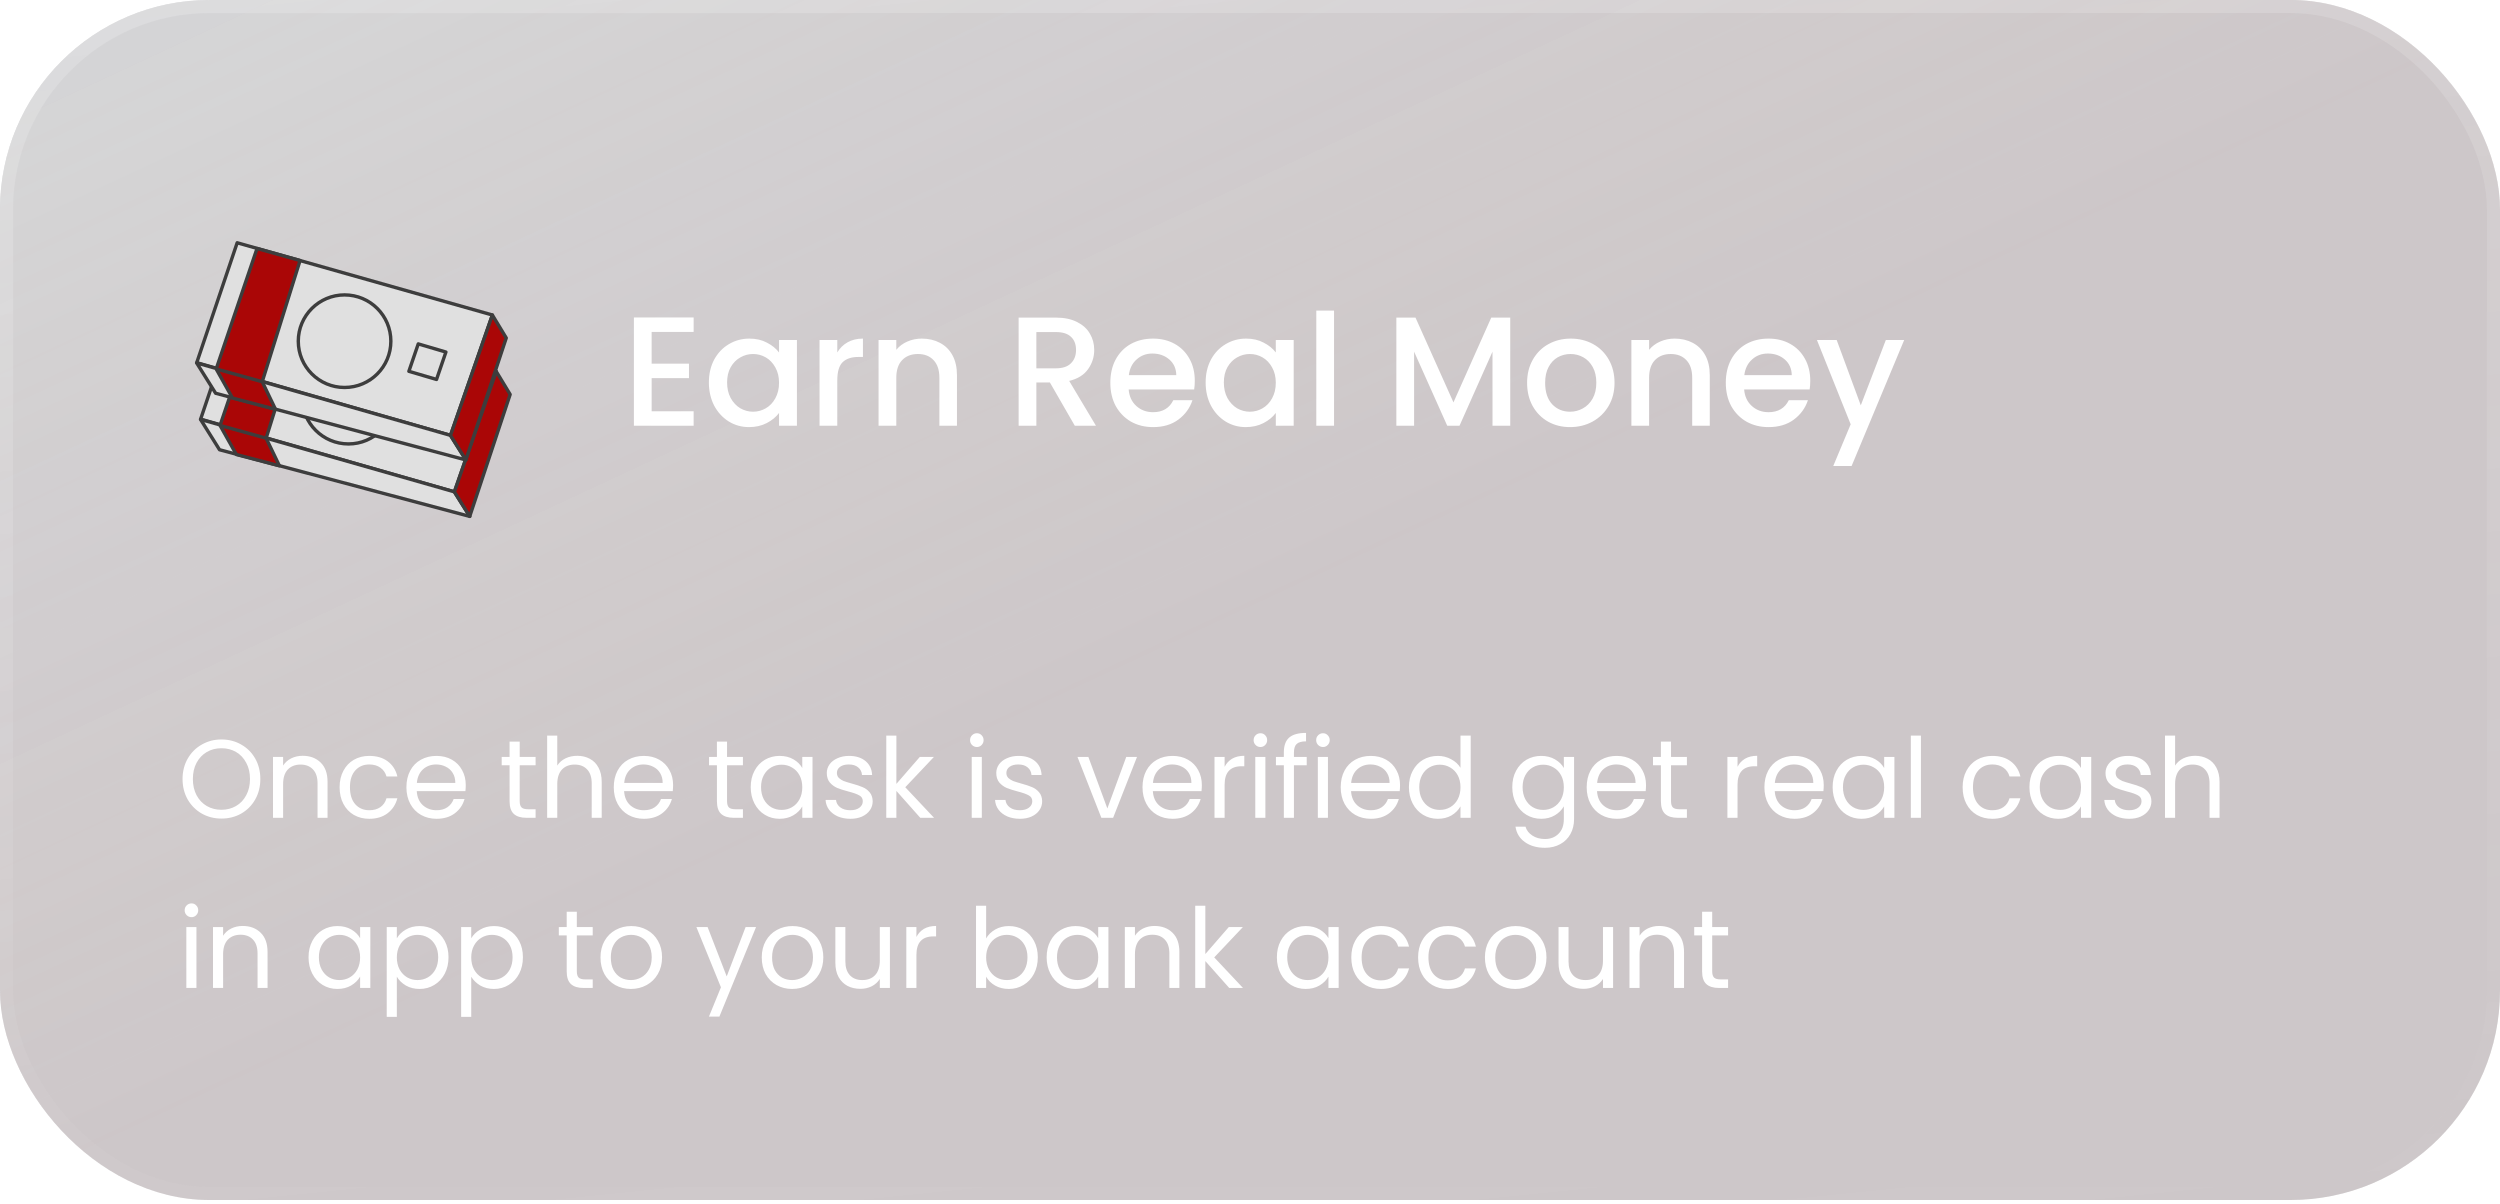 <svg width="191" height="92" viewBox="0 0 191 92" fill="none" xmlns="http://www.w3.org/2000/svg">
<g filter="url(#filter0_b_4918_7054)">
<rect width="191" height="91.68" rx="16" fill="#313036" fill-opacity="0.3"/>
<rect width="191" height="91.68" rx="16" fill="url(#paint0_linear_4918_7054)"/>
<path d="M49.785 25.358V27.782H52.638V28.888H49.785V31.419H52.994V32.524H48.43V24.253H52.994V25.358H49.785ZM54.159 29.221C54.159 28.563 54.294 27.981 54.563 27.474C54.84 26.966 55.213 26.574 55.68 26.297C56.156 26.012 56.679 25.869 57.249 25.869C57.764 25.869 58.212 25.972 58.592 26.178C58.98 26.376 59.289 26.626 59.519 26.927V25.976H60.886V32.524H59.519V31.55C59.289 31.859 58.976 32.116 58.58 32.322C58.184 32.528 57.732 32.631 57.225 32.631C56.663 32.631 56.148 32.489 55.68 32.203C55.213 31.91 54.84 31.506 54.563 30.991C54.294 30.468 54.159 29.878 54.159 29.221ZM59.519 29.244C59.519 28.793 59.424 28.401 59.234 28.068C59.051 27.735 58.81 27.481 58.509 27.307C58.208 27.133 57.883 27.046 57.534 27.046C57.186 27.046 56.861 27.133 56.56 27.307C56.259 27.474 56.013 27.723 55.823 28.056C55.641 28.381 55.55 28.769 55.55 29.221C55.55 29.672 55.641 30.068 55.823 30.409C56.013 30.75 56.259 31.011 56.56 31.193C56.869 31.368 57.194 31.455 57.534 31.455C57.883 31.455 58.208 31.368 58.509 31.193C58.81 31.019 59.051 30.765 59.234 30.433C59.424 30.092 59.519 29.696 59.519 29.244ZM63.968 26.927C64.166 26.594 64.427 26.337 64.752 26.154C65.085 25.964 65.477 25.869 65.929 25.869V27.271H65.584C65.053 27.271 64.649 27.406 64.372 27.676C64.103 27.945 63.968 28.412 63.968 29.078V32.524H62.613V25.976H63.968V26.927ZM70.426 25.869C70.941 25.869 71.401 25.976 71.805 26.19C72.217 26.404 72.538 26.721 72.767 27.141C72.997 27.561 73.112 28.068 73.112 28.662V32.524H71.769V28.864C71.769 28.278 71.623 27.83 71.329 27.521C71.036 27.204 70.636 27.046 70.129 27.046C69.622 27.046 69.218 27.204 68.917 27.521C68.624 27.83 68.477 28.278 68.477 28.864V32.524H67.122V25.976H68.477V26.725C68.699 26.455 68.98 26.245 69.321 26.095C69.669 25.944 70.038 25.869 70.426 25.869ZM82.114 32.524L80.212 29.221H79.178V32.524H77.823V24.265H80.675C81.309 24.265 81.844 24.376 82.28 24.598C82.724 24.819 83.052 25.116 83.266 25.489C83.488 25.861 83.599 26.277 83.599 26.737C83.599 27.276 83.441 27.767 83.124 28.21C82.815 28.646 82.335 28.943 81.686 29.102L83.73 32.524H82.114ZM79.178 28.139H80.675C81.183 28.139 81.563 28.012 81.816 27.759C82.078 27.505 82.209 27.165 82.209 26.737C82.209 26.309 82.082 25.976 81.828 25.738C81.575 25.493 81.191 25.37 80.675 25.37H79.178V28.139ZM91.282 29.09C91.282 29.335 91.266 29.557 91.234 29.755H86.231C86.27 30.278 86.465 30.698 86.813 31.015C87.162 31.332 87.59 31.491 88.097 31.491C88.826 31.491 89.341 31.185 89.642 30.575H91.103C90.906 31.177 90.545 31.673 90.022 32.061C89.507 32.441 88.865 32.631 88.097 32.631C87.471 32.631 86.908 32.493 86.409 32.215C85.918 31.93 85.53 31.534 85.245 31.027C84.967 30.512 84.829 29.918 84.829 29.244C84.829 28.571 84.963 27.981 85.233 27.474C85.51 26.959 85.894 26.562 86.385 26.285C86.885 26.008 87.455 25.869 88.097 25.869C88.715 25.869 89.265 26.004 89.749 26.273C90.232 26.543 90.608 26.923 90.878 27.414C91.147 27.897 91.282 28.456 91.282 29.09ZM89.868 28.662C89.86 28.163 89.681 27.763 89.333 27.462C88.984 27.161 88.552 27.01 88.037 27.01C87.57 27.01 87.17 27.161 86.837 27.462C86.504 27.755 86.306 28.155 86.243 28.662H89.868ZM92.111 29.221C92.111 28.563 92.246 27.981 92.516 27.474C92.793 26.966 93.165 26.574 93.633 26.297C94.108 26.012 94.631 25.869 95.201 25.869C95.716 25.869 96.164 25.972 96.544 26.178C96.933 26.376 97.242 26.626 97.471 26.927V25.976H98.838V32.524H97.471V31.55C97.242 31.859 96.929 32.116 96.532 32.322C96.136 32.528 95.685 32.631 95.178 32.631C94.615 32.631 94.1 32.489 93.633 32.203C93.165 31.91 92.793 31.506 92.516 30.991C92.246 30.468 92.111 29.878 92.111 29.221ZM97.471 29.244C97.471 28.793 97.376 28.401 97.186 28.068C97.004 27.735 96.762 27.481 96.461 27.307C96.16 27.133 95.835 27.046 95.487 27.046C95.138 27.046 94.813 27.133 94.512 27.307C94.211 27.474 93.965 27.723 93.775 28.056C93.593 28.381 93.502 28.769 93.502 29.221C93.502 29.672 93.593 30.068 93.775 30.409C93.965 30.75 94.211 31.011 94.512 31.193C94.821 31.368 95.146 31.455 95.487 31.455C95.835 31.455 96.16 31.368 96.461 31.193C96.762 31.019 97.004 30.765 97.186 30.433C97.376 30.092 97.471 29.696 97.471 29.244ZM101.92 23.73V32.524H100.565V23.73H101.92ZM115.382 24.265V32.524H114.027V26.867L111.507 32.524H110.568L108.037 26.867V32.524H106.682V24.265H108.144L111.044 30.742L113.932 24.265H115.382ZM119.951 32.631C119.333 32.631 118.774 32.493 118.275 32.215C117.776 31.93 117.384 31.534 117.098 31.027C116.813 30.512 116.67 29.918 116.67 29.244C116.67 28.579 116.817 27.988 117.11 27.474C117.403 26.959 117.803 26.562 118.311 26.285C118.818 26.008 119.384 25.869 120.01 25.869C120.636 25.869 121.202 26.008 121.709 26.285C122.217 26.562 122.617 26.959 122.91 27.474C123.203 27.988 123.35 28.579 123.35 29.244C123.35 29.91 123.199 30.5 122.898 31.015C122.597 31.53 122.185 31.93 121.662 32.215C121.147 32.493 120.577 32.631 119.951 32.631ZM119.951 31.455C120.299 31.455 120.624 31.372 120.925 31.205C121.234 31.039 121.484 30.789 121.674 30.456C121.864 30.124 121.959 29.72 121.959 29.244C121.959 28.769 121.868 28.369 121.686 28.044C121.503 27.711 121.262 27.462 120.961 27.295C120.66 27.129 120.335 27.046 119.986 27.046C119.638 27.046 119.313 27.129 119.012 27.295C118.719 27.462 118.485 27.711 118.311 28.044C118.136 28.369 118.049 28.769 118.049 29.244C118.049 29.95 118.227 30.496 118.584 30.884C118.948 31.265 119.404 31.455 119.951 31.455ZM127.941 25.869C128.456 25.869 128.915 25.976 129.319 26.19C129.731 26.404 130.052 26.721 130.282 27.141C130.512 27.561 130.627 28.068 130.627 28.662V32.524H129.284V28.864C129.284 28.278 129.137 27.83 128.844 27.521C128.551 27.204 128.151 27.046 127.644 27.046C127.137 27.046 126.732 27.204 126.431 27.521C126.138 27.83 125.992 28.278 125.992 28.864V32.524H124.637V25.976H125.992V26.725C126.213 26.455 126.495 26.245 126.835 26.095C127.184 25.944 127.552 25.869 127.941 25.869ZM138.304 29.09C138.304 29.335 138.288 29.557 138.257 29.755H133.253C133.293 30.278 133.487 30.698 133.836 31.015C134.184 31.332 134.612 31.491 135.119 31.491C135.848 31.491 136.363 31.185 136.664 30.575H138.126C137.928 31.177 137.567 31.673 137.045 32.061C136.53 32.441 135.888 32.631 135.119 32.631C134.493 32.631 133.931 32.493 133.432 32.215C132.94 31.93 132.552 31.534 132.267 31.027C131.99 30.512 131.851 29.918 131.851 29.244C131.851 28.571 131.986 27.981 132.255 27.474C132.532 26.959 132.917 26.562 133.408 26.285C133.907 26.008 134.478 25.869 135.119 25.869C135.737 25.869 136.288 26.004 136.771 26.273C137.255 26.543 137.631 26.923 137.9 27.414C138.17 27.897 138.304 28.456 138.304 29.09ZM136.89 28.662C136.882 28.163 136.704 27.763 136.355 27.462C136.007 27.161 135.575 27.01 135.06 27.01C134.592 27.01 134.192 27.161 133.86 27.462C133.527 27.755 133.329 28.155 133.265 28.662H136.89ZM145.48 25.976L141.463 35.602H140.061L141.392 32.417L138.813 25.976H140.322L142.164 30.968L144.078 25.976H145.48Z" fill="white"/>
<path d="M16.918 62.539C16.369 62.539 15.868 62.412 15.416 62.157C14.963 61.897 14.604 61.537 14.338 61.079C14.077 60.615 13.947 60.094 13.947 59.517C13.947 58.94 14.077 58.422 14.338 57.963C14.604 57.499 14.963 57.14 15.416 56.885C15.868 56.625 16.369 56.495 16.918 56.495C17.473 56.495 17.976 56.625 18.429 56.885C18.882 57.14 19.238 57.496 19.499 57.955C19.759 58.413 19.889 58.934 19.889 59.517C19.889 60.1 19.759 60.62 19.499 61.079C19.238 61.537 18.882 61.897 18.429 62.157C17.976 62.412 17.473 62.539 16.918 62.539ZM16.918 61.868C17.331 61.868 17.702 61.772 18.03 61.58C18.364 61.387 18.624 61.113 18.811 60.756C19.004 60.4 19.1 59.987 19.1 59.517C19.1 59.041 19.004 58.628 18.811 58.278C18.624 57.921 18.367 57.647 18.039 57.454C17.71 57.262 17.337 57.165 16.918 57.165C16.499 57.165 16.126 57.262 15.798 57.454C15.469 57.647 15.209 57.921 15.017 58.278C14.83 58.628 14.736 59.041 14.736 59.517C14.736 59.987 14.83 60.4 15.017 60.756C15.209 61.113 15.469 61.387 15.798 61.58C16.131 61.772 16.505 61.868 16.918 61.868ZM23.123 57.743C23.689 57.743 24.148 57.915 24.499 58.261C24.85 58.6 25.025 59.092 25.025 59.738V62.48H24.261V59.848C24.261 59.384 24.145 59.03 23.913 58.787C23.681 58.538 23.364 58.413 22.962 58.413C22.555 58.413 22.229 58.541 21.986 58.795C21.748 59.05 21.63 59.421 21.63 59.907V62.48H20.857V57.828H21.63V58.49C21.782 58.252 21.989 58.068 22.249 57.938C22.515 57.808 22.807 57.743 23.123 57.743ZM25.946 60.145C25.946 59.664 26.043 59.245 26.235 58.889C26.427 58.526 26.693 58.246 27.033 58.048C27.378 57.85 27.771 57.751 28.213 57.751C28.784 57.751 29.254 57.89 29.622 58.167C29.995 58.444 30.242 58.829 30.36 59.322H29.529C29.449 59.039 29.294 58.815 29.062 58.651C28.835 58.487 28.552 58.405 28.213 58.405C27.771 58.405 27.415 58.558 27.143 58.863C26.872 59.163 26.736 59.59 26.736 60.145C26.736 60.705 26.872 61.138 27.143 61.444C27.415 61.749 27.771 61.902 28.213 61.902C28.552 61.902 28.835 61.823 29.062 61.665C29.288 61.506 29.444 61.28 29.529 60.985H30.36C30.236 61.461 29.987 61.843 29.613 62.131C29.24 62.414 28.773 62.556 28.213 62.556C27.771 62.556 27.378 62.457 27.033 62.259C26.693 62.061 26.427 61.781 26.235 61.418C26.043 61.056 25.946 60.632 25.946 60.145ZM35.584 59.975C35.584 60.122 35.575 60.278 35.558 60.442H31.84C31.868 60.901 32.024 61.26 32.307 61.52C32.596 61.775 32.944 61.902 33.351 61.902C33.685 61.902 33.962 61.826 34.183 61.673C34.409 61.515 34.568 61.305 34.658 61.045H35.49C35.366 61.492 35.117 61.857 34.743 62.14C34.37 62.417 33.906 62.556 33.351 62.556C32.91 62.556 32.513 62.457 32.163 62.259C31.817 62.061 31.546 61.781 31.348 61.418C31.15 61.05 31.05 60.626 31.05 60.145C31.05 59.664 31.147 59.242 31.339 58.88C31.532 58.518 31.8 58.241 32.146 58.048C32.496 57.85 32.898 57.751 33.351 57.751C33.792 57.751 34.183 57.847 34.523 58.04C34.862 58.232 35.122 58.498 35.303 58.838C35.49 59.172 35.584 59.551 35.584 59.975ZM34.786 59.814C34.786 59.52 34.721 59.268 34.59 59.059C34.46 58.843 34.282 58.682 34.056 58.575C33.835 58.461 33.589 58.405 33.317 58.405C32.927 58.405 32.593 58.529 32.315 58.778C32.044 59.027 31.888 59.373 31.849 59.814H34.786ZM39.705 58.464V61.206C39.705 61.432 39.753 61.594 39.849 61.69C39.945 61.781 40.112 61.826 40.35 61.826H40.919V62.48H40.222C39.792 62.48 39.47 62.38 39.255 62.182C39.04 61.984 38.932 61.659 38.932 61.206V58.464H38.329V57.828H38.932V56.656H39.705V57.828H40.919V58.464H39.705ZM44.111 57.743C44.462 57.743 44.779 57.819 45.062 57.972C45.345 58.119 45.566 58.343 45.724 58.642C45.888 58.943 45.97 59.307 45.97 59.738V62.48H45.206V59.848C45.206 59.384 45.09 59.03 44.858 58.787C44.626 58.538 44.309 58.413 43.908 58.413C43.5 58.413 43.175 58.541 42.931 58.795C42.694 59.05 42.575 59.421 42.575 59.907V62.48H41.802V56.198H42.575V58.49C42.728 58.252 42.937 58.068 43.203 57.938C43.475 57.808 43.778 57.743 44.111 57.743ZM51.425 59.975C51.425 60.122 51.416 60.278 51.399 60.442H47.681C47.709 60.901 47.865 61.26 48.148 61.52C48.437 61.775 48.785 61.902 49.192 61.902C49.526 61.902 49.803 61.826 50.024 61.673C50.25 61.515 50.409 61.305 50.499 61.045H51.331C51.207 61.492 50.958 61.857 50.584 62.14C50.211 62.417 49.747 62.556 49.192 62.556C48.751 62.556 48.355 62.457 48.004 62.259C47.658 62.061 47.387 61.781 47.189 61.418C46.991 61.05 46.892 60.626 46.892 60.145C46.892 59.664 46.988 59.242 47.18 58.88C47.373 58.518 47.642 58.241 47.987 58.048C48.338 57.85 48.739 57.751 49.192 57.751C49.633 57.751 50.024 57.847 50.364 58.04C50.703 58.232 50.963 58.498 51.145 58.838C51.331 59.172 51.425 59.551 51.425 59.975ZM50.627 59.814C50.627 59.52 50.562 59.268 50.431 59.059C50.301 58.843 50.123 58.682 49.897 58.575C49.676 58.461 49.43 58.405 49.158 58.405C48.768 58.405 48.434 58.529 48.157 58.778C47.885 59.027 47.729 59.373 47.69 59.814H50.627ZM55.546 58.464V61.206C55.546 61.432 55.594 61.594 55.69 61.69C55.786 61.781 55.953 61.826 56.191 61.826H56.76V62.48H56.063C55.633 62.48 55.311 62.38 55.096 62.182C54.881 61.984 54.773 61.659 54.773 61.206V58.464H54.17V57.828H54.773V56.656H55.546V57.828H56.76V58.464H55.546ZM57.355 60.137C57.355 59.661 57.451 59.245 57.644 58.889C57.836 58.526 58.099 58.246 58.433 58.048C58.773 57.85 59.149 57.751 59.562 57.751C59.969 57.751 60.323 57.839 60.623 58.014C60.923 58.19 61.147 58.41 61.294 58.676V57.828H62.075V62.48H61.294V61.614C61.141 61.885 60.912 62.112 60.606 62.293C60.306 62.468 59.955 62.556 59.553 62.556C59.14 62.556 58.767 62.454 58.433 62.25C58.099 62.047 57.836 61.761 57.644 61.393C57.451 61.025 57.355 60.606 57.355 60.137ZM61.294 60.145C61.294 59.794 61.223 59.489 61.081 59.228C60.94 58.968 60.748 58.77 60.504 58.634C60.267 58.492 60.003 58.422 59.715 58.422C59.426 58.422 59.163 58.49 58.925 58.626C58.688 58.761 58.498 58.959 58.356 59.22C58.215 59.48 58.144 59.786 58.144 60.137C58.144 60.493 58.215 60.804 58.356 61.07C58.498 61.331 58.688 61.532 58.925 61.673C59.163 61.809 59.426 61.877 59.715 61.877C60.003 61.877 60.267 61.809 60.504 61.673C60.748 61.532 60.94 61.331 61.081 61.07C61.223 60.804 61.294 60.496 61.294 60.145ZM64.975 62.556C64.618 62.556 64.299 62.496 64.016 62.378C63.733 62.253 63.509 62.083 63.345 61.868C63.181 61.648 63.09 61.396 63.073 61.113H63.871C63.894 61.345 64.001 61.534 64.194 61.681C64.392 61.829 64.65 61.902 64.966 61.902C65.261 61.902 65.493 61.837 65.662 61.707C65.832 61.577 65.917 61.413 65.917 61.215C65.917 61.011 65.827 60.861 65.645 60.765C65.464 60.663 65.184 60.564 64.805 60.468C64.46 60.377 64.177 60.286 63.956 60.196C63.741 60.1 63.554 59.961 63.396 59.78C63.243 59.593 63.167 59.35 63.167 59.05C63.167 58.812 63.237 58.594 63.379 58.396C63.52 58.198 63.721 58.043 63.982 57.929C64.242 57.811 64.539 57.751 64.873 57.751C65.388 57.751 65.804 57.881 66.121 58.142C66.438 58.402 66.608 58.758 66.63 59.211H65.858C65.841 58.968 65.742 58.773 65.561 58.626C65.385 58.478 65.147 58.405 64.848 58.405C64.57 58.405 64.35 58.464 64.185 58.583C64.021 58.702 63.939 58.858 63.939 59.05C63.939 59.203 63.987 59.33 64.084 59.432C64.185 59.528 64.31 59.607 64.457 59.67C64.61 59.726 64.819 59.791 65.085 59.865C65.419 59.956 65.691 60.046 65.9 60.137C66.11 60.221 66.288 60.352 66.435 60.527C66.588 60.703 66.667 60.932 66.673 61.215C66.673 61.469 66.602 61.699 66.46 61.902C66.319 62.106 66.118 62.267 65.858 62.386C65.603 62.499 65.309 62.556 64.975 62.556ZM70.309 62.48L68.484 60.425V62.48H67.711V56.198H68.484V59.89L70.275 57.828H71.353L69.163 60.145L71.361 62.48H70.309ZM74.638 57.072C74.491 57.072 74.366 57.021 74.264 56.919C74.162 56.817 74.112 56.693 74.112 56.546C74.112 56.399 74.162 56.274 74.264 56.172C74.366 56.07 74.491 56.019 74.638 56.019C74.779 56.019 74.898 56.07 74.995 56.172C75.096 56.274 75.147 56.399 75.147 56.546C75.147 56.693 75.096 56.817 74.995 56.919C74.898 57.021 74.779 57.072 74.638 57.072ZM75.011 57.828V62.48H74.239V57.828H75.011ZM77.923 62.556C77.566 62.556 77.246 62.496 76.963 62.378C76.681 62.253 76.457 62.083 76.293 61.868C76.129 61.648 76.038 61.396 76.021 61.113H76.819C76.842 61.345 76.949 61.534 77.142 61.681C77.34 61.829 77.597 61.902 77.914 61.902C78.209 61.902 78.441 61.837 78.61 61.707C78.78 61.577 78.865 61.413 78.865 61.215C78.865 61.011 78.775 60.861 78.593 60.765C78.412 60.663 78.132 60.564 77.753 60.468C77.408 60.377 77.125 60.286 76.904 60.196C76.689 60.1 76.502 59.961 76.344 59.78C76.191 59.593 76.115 59.35 76.115 59.05C76.115 58.812 76.185 58.594 76.327 58.396C76.468 58.198 76.669 58.043 76.93 57.929C77.19 57.811 77.487 57.751 77.821 57.751C78.336 57.751 78.752 57.881 79.069 58.142C79.386 58.402 79.555 58.758 79.578 59.211H78.806C78.789 58.968 78.69 58.773 78.508 58.626C78.333 58.478 78.095 58.405 77.796 58.405C77.518 58.405 77.297 58.464 77.133 58.583C76.969 58.702 76.887 58.858 76.887 59.05C76.887 59.203 76.935 59.33 77.031 59.432C77.133 59.528 77.258 59.607 77.405 59.67C77.558 59.726 77.767 59.791 78.033 59.865C78.367 59.956 78.639 60.046 78.848 60.137C79.058 60.221 79.236 60.352 79.383 60.527C79.536 60.703 79.615 60.932 79.621 61.215C79.621 61.469 79.55 61.699 79.408 61.902C79.267 62.106 79.066 62.267 78.806 62.386C78.551 62.499 78.257 62.556 77.923 62.556ZM84.602 61.766L86.045 57.828H86.868L85.043 62.48H84.143L82.318 57.828H83.15L84.602 61.766ZM91.821 59.975C91.821 60.122 91.812 60.278 91.796 60.442H88.077C88.106 60.901 88.261 61.26 88.544 61.52C88.833 61.775 89.181 61.902 89.588 61.902C89.922 61.902 90.2 61.826 90.42 61.673C90.647 61.515 90.805 61.305 90.896 61.045H91.728C91.603 61.492 91.354 61.857 90.981 62.14C90.607 62.417 90.143 62.556 89.588 62.556C89.147 62.556 88.751 62.457 88.4 62.259C88.055 62.061 87.783 61.781 87.585 61.418C87.387 61.05 87.288 60.626 87.288 60.145C87.288 59.664 87.384 59.242 87.576 58.88C87.769 58.518 88.038 58.241 88.383 58.048C88.734 57.85 89.136 57.751 89.588 57.751C90.03 57.751 90.42 57.847 90.76 58.04C91.099 58.232 91.36 58.498 91.541 58.838C91.728 59.172 91.821 59.551 91.821 59.975ZM91.023 59.814C91.023 59.52 90.958 59.268 90.828 59.059C90.698 58.843 90.519 58.682 90.293 58.575C90.072 58.461 89.826 58.405 89.554 58.405C89.164 58.405 88.83 58.529 88.553 58.778C88.281 59.027 88.125 59.373 88.086 59.814H91.023ZM93.561 58.583C93.697 58.317 93.889 58.111 94.138 57.963C94.393 57.816 94.701 57.743 95.064 57.743V58.541H94.86C93.994 58.541 93.561 59.01 93.561 59.95V62.48H92.788V57.828H93.561V58.583ZM96.302 57.072C96.155 57.072 96.031 57.021 95.929 56.919C95.827 56.817 95.776 56.693 95.776 56.546C95.776 56.399 95.827 56.274 95.929 56.172C96.031 56.07 96.155 56.019 96.302 56.019C96.444 56.019 96.562 56.07 96.659 56.172C96.761 56.274 96.811 56.399 96.811 56.546C96.811 56.693 96.761 56.817 96.659 56.919C96.562 57.021 96.444 57.072 96.302 57.072ZM96.676 57.828V62.48H95.903V57.828H96.676ZM99.833 58.464H98.857V62.48H98.085V58.464H97.482V57.828H98.085V57.496C98.085 56.976 98.218 56.597 98.484 56.359C98.755 56.116 99.188 55.994 99.782 55.994V56.639C99.443 56.639 99.202 56.707 99.061 56.843C98.925 56.973 98.857 57.191 98.857 57.496V57.828H99.833V58.464ZM101.081 57.072C100.934 57.072 100.809 57.021 100.707 56.919C100.605 56.817 100.555 56.693 100.555 56.546C100.555 56.399 100.605 56.274 100.707 56.172C100.809 56.07 100.934 56.019 101.081 56.019C101.222 56.019 101.341 56.07 101.437 56.172C101.539 56.274 101.59 56.399 101.59 56.546C101.59 56.693 101.539 56.817 101.437 56.919C101.341 57.021 101.222 57.072 101.081 57.072ZM101.454 57.828V62.48H100.682V57.828H101.454ZM106.963 59.975C106.963 60.122 106.955 60.278 106.938 60.442H103.22C103.248 60.901 103.404 61.26 103.687 61.52C103.975 61.775 104.323 61.902 104.731 61.902C105.065 61.902 105.342 61.826 105.563 61.673C105.789 61.515 105.947 61.305 106.038 61.045H106.87C106.745 61.492 106.496 61.857 106.123 62.14C105.749 62.417 105.285 62.556 104.731 62.556C104.289 62.556 103.893 62.457 103.542 62.259C103.197 62.061 102.925 61.781 102.727 61.418C102.529 61.05 102.43 60.626 102.43 60.145C102.43 59.664 102.526 59.242 102.719 58.88C102.911 58.518 103.18 58.241 103.525 58.048C103.876 57.85 104.278 57.751 104.731 57.751C105.172 57.751 105.563 57.847 105.902 58.04C106.242 58.232 106.502 58.498 106.683 58.838C106.87 59.172 106.963 59.551 106.963 59.975ZM106.165 59.814C106.165 59.52 106.1 59.268 105.97 59.059C105.84 58.843 105.662 58.682 105.435 58.575C105.215 58.461 104.968 58.405 104.697 58.405C104.306 58.405 103.972 58.529 103.695 58.778C103.423 59.027 103.268 59.373 103.228 59.814H106.165ZM107.642 60.137C107.642 59.661 107.739 59.245 107.931 58.889C108.123 58.526 108.387 58.246 108.72 58.048C109.06 57.85 109.439 57.751 109.858 57.751C110.22 57.751 110.557 57.836 110.868 58.006C111.179 58.17 111.417 58.388 111.581 58.66V56.198H112.362V62.48H111.581V61.605C111.428 61.882 111.202 62.112 110.902 62.293C110.602 62.468 110.251 62.556 109.849 62.556C109.436 62.556 109.06 62.454 108.72 62.25C108.387 62.047 108.123 61.761 107.931 61.393C107.739 61.025 107.642 60.606 107.642 60.137ZM111.581 60.145C111.581 59.794 111.51 59.489 111.369 59.228C111.227 58.968 111.035 58.77 110.792 58.634C110.554 58.492 110.291 58.422 110.002 58.422C109.714 58.422 109.45 58.49 109.213 58.626C108.975 58.761 108.785 58.959 108.644 59.22C108.503 59.48 108.432 59.786 108.432 60.137C108.432 60.493 108.503 60.804 108.644 61.07C108.785 61.331 108.975 61.532 109.213 61.673C109.45 61.809 109.714 61.877 110.002 61.877C110.291 61.877 110.554 61.809 110.792 61.673C111.035 61.532 111.227 61.331 111.369 61.07C111.51 60.804 111.581 60.496 111.581 60.145ZM117.745 57.751C118.147 57.751 118.498 57.839 118.798 58.014C119.103 58.19 119.33 58.41 119.477 58.676V57.828H120.258V62.581C120.258 63.006 120.167 63.382 119.986 63.71C119.805 64.044 119.545 64.305 119.205 64.491C118.871 64.678 118.481 64.772 118.034 64.772C117.423 64.772 116.913 64.627 116.506 64.339C116.098 64.05 115.858 63.657 115.784 63.159H116.548C116.633 63.442 116.808 63.668 117.074 63.838C117.34 64.013 117.66 64.101 118.034 64.101C118.458 64.101 118.803 63.968 119.069 63.702C119.341 63.436 119.477 63.062 119.477 62.581V61.605C119.324 61.877 119.098 62.103 118.798 62.284C118.498 62.465 118.147 62.556 117.745 62.556C117.332 62.556 116.956 62.454 116.616 62.25C116.282 62.047 116.019 61.761 115.827 61.393C115.634 61.025 115.538 60.606 115.538 60.137C115.538 59.661 115.634 59.245 115.827 58.889C116.019 58.526 116.282 58.246 116.616 58.048C116.956 57.85 117.332 57.751 117.745 57.751ZM119.477 60.145C119.477 59.794 119.406 59.489 119.265 59.228C119.123 58.968 118.931 58.77 118.687 58.634C118.45 58.492 118.187 58.422 117.898 58.422C117.609 58.422 117.346 58.49 117.108 58.626C116.871 58.761 116.681 58.959 116.54 59.22C116.398 59.48 116.327 59.786 116.327 60.137C116.327 60.493 116.398 60.804 116.54 61.07C116.681 61.331 116.871 61.532 117.108 61.673C117.346 61.809 117.609 61.877 117.898 61.877C118.187 61.877 118.45 61.809 118.687 61.673C118.931 61.532 119.123 61.331 119.265 61.07C119.406 60.804 119.477 60.496 119.477 60.145ZM125.756 59.975C125.756 60.122 125.747 60.278 125.73 60.442H122.012C122.04 60.901 122.196 61.26 122.479 61.52C122.768 61.775 123.116 61.902 123.523 61.902C123.857 61.902 124.134 61.826 124.355 61.673C124.581 61.515 124.74 61.305 124.83 61.045H125.662C125.538 61.492 125.289 61.857 124.915 62.14C124.542 62.417 124.078 62.556 123.523 62.556C123.082 62.556 122.685 62.457 122.335 62.259C121.989 62.061 121.718 61.781 121.52 61.418C121.322 61.05 121.223 60.626 121.223 60.145C121.223 59.664 121.319 59.242 121.511 58.88C121.704 58.518 121.972 58.241 122.318 58.048C122.669 57.85 123.07 57.751 123.523 57.751C123.964 57.751 124.355 57.847 124.695 58.04C125.034 58.232 125.294 58.498 125.475 58.838C125.662 59.172 125.756 59.551 125.756 59.975ZM124.958 59.814C124.958 59.52 124.893 59.268 124.762 59.059C124.632 58.843 124.454 58.682 124.228 58.575C124.007 58.461 123.761 58.405 123.489 58.405C123.099 58.405 122.765 58.529 122.487 58.778C122.216 59.027 122.06 59.373 122.021 59.814H124.958ZM127.666 58.464V61.206C127.666 61.432 127.714 61.594 127.81 61.69C127.906 61.781 128.073 61.826 128.311 61.826H128.879V62.48H128.183C127.753 62.48 127.431 62.38 127.216 62.182C127.001 61.984 126.893 61.659 126.893 61.206V58.464H126.29V57.828H126.893V56.656H127.666V57.828H128.879V58.464H127.666ZM132.747 58.583C132.883 58.317 133.075 58.111 133.324 57.963C133.579 57.816 133.887 57.743 134.249 57.743V58.541H134.046C133.18 58.541 132.747 59.01 132.747 59.95V62.48H131.974V57.828H132.747V58.583ZM139.334 59.975C139.334 60.122 139.325 60.278 139.308 60.442H135.59C135.618 60.901 135.774 61.26 136.057 61.52C136.345 61.775 136.694 61.902 137.101 61.902C137.435 61.902 137.712 61.826 137.933 61.673C138.159 61.515 138.318 61.305 138.408 61.045H139.24C139.116 61.492 138.867 61.857 138.493 62.14C138.12 62.417 137.656 62.556 137.101 62.556C136.66 62.556 136.263 62.457 135.913 62.259C135.567 62.061 135.296 61.781 135.098 61.418C134.9 61.05 134.801 60.626 134.801 60.145C134.801 59.664 134.897 59.242 135.089 58.88C135.282 58.518 135.55 58.241 135.896 58.048C136.246 57.85 136.648 57.751 137.101 57.751C137.542 57.751 137.933 57.847 138.272 58.04C138.612 58.232 138.872 58.498 139.053 58.838C139.24 59.172 139.334 59.551 139.334 59.975ZM138.536 59.814C138.536 59.52 138.471 59.268 138.34 59.059C138.21 58.843 138.032 58.682 137.806 58.575C137.585 58.461 137.339 58.405 137.067 58.405C136.677 58.405 136.343 58.529 136.065 58.778C135.794 59.027 135.638 59.373 135.598 59.814H138.536ZM140.013 60.137C140.013 59.661 140.109 59.245 140.301 58.889C140.494 58.526 140.757 58.246 141.091 58.048C141.43 57.85 141.807 57.751 142.22 57.751C142.627 57.751 142.981 57.839 143.281 58.014C143.581 58.19 143.804 58.41 143.951 58.676V57.828H144.732V62.48H143.951V61.614C143.799 61.885 143.569 62.112 143.264 62.293C142.964 62.468 142.613 62.556 142.211 62.556C141.798 62.556 141.425 62.454 141.091 62.25C140.757 62.047 140.494 61.761 140.301 61.393C140.109 61.025 140.013 60.606 140.013 60.137ZM143.951 60.145C143.951 59.794 143.881 59.489 143.739 59.228C143.598 58.968 143.405 58.77 143.162 58.634C142.924 58.492 142.661 58.422 142.372 58.422C142.084 58.422 141.821 58.49 141.583 58.626C141.345 58.761 141.156 58.959 141.014 59.22C140.873 59.48 140.802 59.786 140.802 60.137C140.802 60.493 140.873 60.804 141.014 61.07C141.156 61.331 141.345 61.532 141.583 61.673C141.821 61.809 142.084 61.877 142.372 61.877C142.661 61.877 142.924 61.809 143.162 61.673C143.405 61.532 143.598 61.331 143.739 61.07C143.881 60.804 143.951 60.496 143.951 60.145ZM146.758 56.198V62.48H145.986V56.198H146.758ZM149.945 60.145C149.945 59.664 150.041 59.245 150.234 58.889C150.426 58.526 150.692 58.246 151.032 58.048C151.377 57.85 151.77 57.751 152.212 57.751C152.783 57.751 153.253 57.89 153.621 58.167C153.994 58.444 154.241 58.829 154.359 59.322H153.528C153.448 59.039 153.293 58.815 153.061 58.651C152.834 58.487 152.551 58.405 152.212 58.405C151.77 58.405 151.414 58.558 151.142 58.863C150.871 59.163 150.735 59.59 150.735 60.145C150.735 60.705 150.871 61.138 151.142 61.444C151.414 61.749 151.77 61.902 152.212 61.902C152.551 61.902 152.834 61.823 153.061 61.665C153.287 61.506 153.443 61.28 153.528 60.985H154.359C154.235 61.461 153.986 61.843 153.612 62.131C153.239 62.414 152.772 62.556 152.212 62.556C151.77 62.556 151.377 62.457 151.032 62.259C150.692 62.061 150.426 61.781 150.234 61.418C150.041 61.056 149.945 60.632 149.945 60.145ZM155.05 60.137C155.05 59.661 155.146 59.245 155.338 58.889C155.531 58.526 155.794 58.246 156.128 58.048C156.467 57.85 156.844 57.751 157.257 57.751C157.664 57.751 158.018 57.839 158.318 58.014C158.618 58.19 158.841 58.41 158.988 58.676V57.828H159.769V62.48H158.988V61.614C158.836 61.885 158.606 62.112 158.301 62.293C158.001 62.468 157.65 62.556 157.248 62.556C156.835 62.556 156.462 62.454 156.128 62.25C155.794 62.047 155.531 61.761 155.338 61.393C155.146 61.025 155.05 60.606 155.05 60.137ZM158.988 60.145C158.988 59.794 158.918 59.489 158.776 59.228C158.635 58.968 158.442 58.77 158.199 58.634C157.961 58.492 157.698 58.422 157.409 58.422C157.121 58.422 156.858 58.49 156.62 58.626C156.382 58.761 156.193 58.959 156.051 59.22C155.91 59.48 155.839 59.786 155.839 60.137C155.839 60.493 155.91 60.804 156.051 61.07C156.193 61.331 156.382 61.532 156.62 61.673C156.858 61.809 157.121 61.877 157.409 61.877C157.698 61.877 157.961 61.809 158.199 61.673C158.442 61.532 158.635 61.331 158.776 61.07C158.918 60.804 158.988 60.496 158.988 60.145ZM162.67 62.556C162.313 62.556 161.993 62.496 161.71 62.378C161.427 62.253 161.204 62.083 161.04 61.868C160.876 61.648 160.785 61.396 160.768 61.113H161.566C161.589 61.345 161.696 61.534 161.889 61.681C162.087 61.829 162.344 61.902 162.661 61.902C162.955 61.902 163.187 61.837 163.357 61.707C163.527 61.577 163.612 61.413 163.612 61.215C163.612 61.011 163.521 60.861 163.34 60.765C163.159 60.663 162.879 60.564 162.5 60.468C162.155 60.377 161.872 60.286 161.651 60.196C161.436 60.1 161.249 59.961 161.091 59.78C160.938 59.593 160.861 59.35 160.861 59.05C160.861 58.812 160.932 58.594 161.074 58.396C161.215 58.198 161.416 58.043 161.676 57.929C161.937 57.811 162.234 57.751 162.568 57.751C163.083 57.751 163.499 57.881 163.816 58.142C164.132 58.402 164.302 58.758 164.325 59.211H163.552C163.535 58.968 163.436 58.773 163.255 58.626C163.08 58.478 162.842 58.405 162.542 58.405C162.265 58.405 162.044 58.464 161.88 58.583C161.716 58.702 161.634 58.858 161.634 59.05C161.634 59.203 161.682 59.33 161.778 59.432C161.88 59.528 162.005 59.607 162.152 59.67C162.305 59.726 162.514 59.791 162.78 59.865C163.114 59.956 163.385 60.046 163.595 60.137C163.804 60.221 163.983 60.352 164.13 60.527C164.282 60.703 164.362 60.932 164.367 61.215C164.367 61.469 164.297 61.699 164.155 61.902C164.014 62.106 163.813 62.267 163.552 62.386C163.298 62.499 163.003 62.556 162.67 62.556ZM167.715 57.743C168.066 57.743 168.383 57.819 168.666 57.972C168.948 58.119 169.169 58.343 169.328 58.642C169.492 58.943 169.574 59.307 169.574 59.738V62.48H168.81V59.848C168.81 59.384 168.694 59.03 168.462 58.787C168.23 58.538 167.913 58.413 167.511 58.413C167.104 58.413 166.778 58.541 166.535 58.795C166.297 59.05 166.178 59.421 166.178 59.907V62.48H165.406V56.198H166.178V58.49C166.331 58.252 166.54 58.068 166.806 57.938C167.078 57.808 167.381 57.743 167.715 57.743ZM14.635 70.072C14.488 70.072 14.363 70.021 14.261 69.919C14.159 69.817 14.108 69.693 14.108 69.546C14.108 69.399 14.159 69.274 14.261 69.172C14.363 69.07 14.488 69.019 14.635 69.019C14.776 69.019 14.895 69.07 14.991 69.172C15.093 69.274 15.144 69.399 15.144 69.546C15.144 69.693 15.093 69.817 14.991 69.919C14.895 70.021 14.776 70.072 14.635 70.072ZM15.008 70.828V75.48H14.236V70.828H15.008ZM18.539 70.743C19.105 70.743 19.564 70.915 19.914 71.26C20.265 71.6 20.441 72.092 20.441 72.738V75.48H19.677V72.848C19.677 72.384 19.561 72.03 19.329 71.787C19.097 71.538 18.78 71.413 18.378 71.413C17.971 71.413 17.645 71.541 17.402 71.795C17.164 72.05 17.045 72.421 17.045 72.907V75.48H16.273V70.828H17.045V71.49C17.198 71.252 17.404 71.068 17.665 70.938C17.931 70.808 18.222 70.743 18.539 70.743ZM23.573 73.137C23.573 72.661 23.669 72.245 23.862 71.889C24.054 71.526 24.317 71.246 24.651 71.048C24.991 70.85 25.367 70.751 25.78 70.751C26.188 70.751 26.541 70.839 26.841 71.014C27.141 71.19 27.365 71.41 27.512 71.677V70.828H28.293V75.48H27.512V74.614C27.359 74.885 27.13 75.112 26.824 75.293C26.524 75.468 26.173 75.556 25.772 75.556C25.358 75.556 24.985 75.454 24.651 75.25C24.317 75.047 24.054 74.761 23.862 74.393C23.669 74.025 23.573 73.606 23.573 73.137ZM27.512 73.145C27.512 72.794 27.441 72.489 27.3 72.228C27.158 71.968 26.966 71.77 26.722 71.634C26.485 71.493 26.221 71.422 25.933 71.422C25.644 71.422 25.381 71.49 25.143 71.626C24.906 71.761 24.716 71.959 24.575 72.22C24.433 72.48 24.363 72.786 24.363 73.137C24.363 73.493 24.433 73.804 24.575 74.07C24.716 74.331 24.906 74.532 25.143 74.673C25.381 74.809 25.644 74.877 25.933 74.877C26.221 74.877 26.485 74.809 26.722 74.673C26.966 74.532 27.158 74.331 27.3 74.07C27.441 73.804 27.512 73.496 27.512 73.145ZM30.319 71.685C30.471 71.419 30.698 71.198 30.998 71.023C31.303 70.842 31.657 70.751 32.059 70.751C32.472 70.751 32.846 70.85 33.179 71.048C33.519 71.246 33.785 71.526 33.977 71.889C34.17 72.245 34.266 72.661 34.266 73.137C34.266 73.606 34.17 74.025 33.977 74.393C33.785 74.761 33.519 75.047 33.179 75.25C32.846 75.454 32.472 75.556 32.059 75.556C31.663 75.556 31.312 75.468 31.006 75.293C30.706 75.112 30.477 74.888 30.319 74.622V77.687H29.546V70.828H30.319V71.685ZM33.477 73.137C33.477 72.786 33.406 72.48 33.264 72.22C33.123 71.959 32.93 71.761 32.687 71.626C32.449 71.49 32.186 71.422 31.898 71.422C31.615 71.422 31.352 71.493 31.108 71.634C30.87 71.77 30.678 71.971 30.531 72.237C30.389 72.497 30.319 72.8 30.319 73.145C30.319 73.496 30.389 73.804 30.531 74.07C30.678 74.331 30.87 74.532 31.108 74.673C31.352 74.809 31.615 74.877 31.898 74.877C32.186 74.877 32.449 74.809 32.687 74.673C32.93 74.532 33.123 74.331 33.264 74.07C33.406 73.804 33.477 73.493 33.477 73.137ZM36.003 71.685C36.156 71.419 36.382 71.198 36.682 71.023C36.988 70.842 37.342 70.751 37.743 70.751C38.157 70.751 38.53 70.85 38.864 71.048C39.204 71.246 39.47 71.526 39.662 71.889C39.854 72.245 39.951 72.661 39.951 73.137C39.951 73.606 39.854 74.025 39.662 74.393C39.47 74.761 39.204 75.047 38.864 75.25C38.53 75.454 38.157 75.556 37.743 75.556C37.347 75.556 36.996 75.468 36.691 75.293C36.391 75.112 36.162 74.888 36.003 74.622V77.687H35.231V70.828H36.003V71.685ZM39.161 73.137C39.161 72.786 39.09 72.48 38.949 72.22C38.807 71.959 38.615 71.761 38.372 71.626C38.134 71.49 37.871 71.422 37.582 71.422C37.299 71.422 37.036 71.493 36.793 71.634C36.555 71.77 36.363 71.971 36.215 72.237C36.074 72.497 36.003 72.8 36.003 73.145C36.003 73.496 36.074 73.804 36.215 74.07C36.363 74.331 36.555 74.532 36.793 74.673C37.036 74.809 37.299 74.877 37.582 74.877C37.871 74.877 38.134 74.809 38.372 74.673C38.615 74.532 38.807 74.331 38.949 74.07C39.09 73.804 39.161 73.493 39.161 73.137ZM44.069 71.464V74.206C44.069 74.433 44.117 74.594 44.213 74.69C44.309 74.781 44.476 74.826 44.714 74.826H45.283V75.48H44.587C44.156 75.48 43.834 75.38 43.619 75.182C43.404 74.984 43.296 74.659 43.296 74.206V71.464H42.694V70.828H43.296V69.656H44.069V70.828H45.283V71.464H44.069ZM48.195 75.556C47.76 75.556 47.364 75.457 47.007 75.259C46.656 75.061 46.379 74.781 46.175 74.418C45.977 74.05 45.878 73.626 45.878 73.145C45.878 72.67 45.98 72.251 46.184 71.889C46.393 71.521 46.676 71.241 47.032 71.048C47.389 70.85 47.788 70.751 48.229 70.751C48.671 70.751 49.07 70.85 49.426 71.048C49.783 71.241 50.063 71.518 50.267 71.88C50.476 72.242 50.581 72.664 50.581 73.145C50.581 73.626 50.473 74.05 50.258 74.418C50.049 74.781 49.763 75.061 49.401 75.259C49.039 75.457 48.637 75.556 48.195 75.556ZM48.195 74.877C48.473 74.877 48.733 74.812 48.976 74.681C49.22 74.551 49.415 74.356 49.562 74.096C49.715 73.835 49.791 73.519 49.791 73.145C49.791 72.772 49.718 72.455 49.571 72.194C49.423 71.934 49.231 71.742 48.993 71.617C48.756 71.487 48.498 71.422 48.221 71.422C47.938 71.422 47.678 71.487 47.44 71.617C47.208 71.742 47.021 71.934 46.88 72.194C46.738 72.455 46.667 72.772 46.667 73.145C46.667 73.524 46.735 73.844 46.871 74.104C47.013 74.365 47.199 74.56 47.431 74.69C47.663 74.814 47.918 74.877 48.195 74.877ZM57.762 70.828L54.961 77.67H54.163L55.08 75.429L53.204 70.828H54.061L55.521 74.597L56.964 70.828H57.762ZM60.516 75.556C60.08 75.556 59.684 75.457 59.327 75.259C58.976 75.061 58.699 74.781 58.495 74.418C58.297 74.05 58.198 73.626 58.198 73.145C58.198 72.67 58.3 72.251 58.504 71.889C58.713 71.521 58.996 71.241 59.353 71.048C59.709 70.85 60.108 70.751 60.55 70.751C60.991 70.751 61.39 70.85 61.746 71.048C62.103 71.241 62.383 71.518 62.587 71.88C62.796 72.242 62.901 72.664 62.901 73.145C62.901 73.626 62.793 74.05 62.578 74.418C62.369 74.781 62.083 75.061 61.721 75.259C61.359 75.457 60.957 75.556 60.516 75.556ZM60.516 74.877C60.793 74.877 61.053 74.812 61.297 74.681C61.54 74.551 61.735 74.356 61.882 74.096C62.035 73.835 62.111 73.519 62.111 73.145C62.111 72.772 62.038 72.455 61.891 72.194C61.744 71.934 61.551 71.742 61.313 71.617C61.076 71.487 60.818 71.422 60.541 71.422C60.258 71.422 59.998 71.487 59.76 71.617C59.528 71.742 59.341 71.934 59.2 72.194C59.058 72.455 58.988 72.772 58.988 73.145C58.988 73.524 59.056 73.844 59.191 74.104C59.333 74.365 59.52 74.56 59.752 74.69C59.984 74.814 60.238 74.877 60.516 74.877ZM67.99 70.828V75.48H67.218V74.792C67.07 75.03 66.864 75.216 66.598 75.352C66.338 75.482 66.049 75.547 65.732 75.547C65.37 75.547 65.044 75.474 64.756 75.327C64.467 75.174 64.238 74.948 64.068 74.648C63.904 74.348 63.822 73.983 63.822 73.552V70.828H64.586V73.451C64.586 73.909 64.702 74.263 64.934 74.512C65.166 74.755 65.483 74.877 65.885 74.877C66.298 74.877 66.624 74.749 66.861 74.495C67.099 74.24 67.218 73.869 67.218 73.383V70.828H67.99ZM70.015 71.583C70.151 71.317 70.343 71.111 70.592 70.963C70.847 70.816 71.155 70.743 71.517 70.743V71.541H71.314C70.448 71.541 70.015 72.01 70.015 72.95V75.48H69.242V70.828H70.015V71.583ZM75.341 71.693C75.499 71.416 75.731 71.19 76.037 71.014C76.342 70.839 76.69 70.751 77.081 70.751C77.5 70.751 77.876 70.85 78.21 71.048C78.544 71.246 78.807 71.526 78.999 71.889C79.192 72.245 79.288 72.661 79.288 73.137C79.288 73.606 79.192 74.025 78.999 74.393C78.807 74.761 78.541 75.047 78.201 75.25C77.868 75.454 77.494 75.556 77.081 75.556C76.679 75.556 76.325 75.468 76.02 75.293C75.72 75.117 75.493 74.894 75.341 74.622V75.48H74.568V69.198H75.341V71.693ZM78.499 73.137C78.499 72.786 78.428 72.48 78.286 72.22C78.145 71.959 77.953 71.761 77.709 71.626C77.471 71.49 77.208 71.422 76.92 71.422C76.637 71.422 76.374 71.493 76.13 71.634C75.892 71.77 75.7 71.971 75.553 72.237C75.412 72.497 75.341 72.8 75.341 73.145C75.341 73.496 75.412 73.804 75.553 74.07C75.7 74.331 75.892 74.532 76.13 74.673C76.374 74.809 76.637 74.877 76.92 74.877C77.208 74.877 77.471 74.809 77.709 74.673C77.953 74.532 78.145 74.331 78.286 74.07C78.428 73.804 78.499 73.493 78.499 73.137ZM79.964 73.137C79.964 72.661 80.06 72.245 80.253 71.889C80.445 71.526 80.708 71.246 81.042 71.048C81.382 70.85 81.758 70.751 82.171 70.751C82.579 70.751 82.933 70.839 83.232 71.014C83.532 71.19 83.756 71.41 83.903 71.677V70.828H84.684V75.48H83.903V74.614C83.75 74.885 83.521 75.112 83.215 75.293C82.915 75.468 82.565 75.556 82.163 75.556C81.75 75.556 81.376 75.454 81.042 75.25C80.708 75.047 80.445 74.761 80.253 74.393C80.06 74.025 79.964 73.606 79.964 73.137ZM83.903 73.145C83.903 72.794 83.832 72.489 83.691 72.228C83.549 71.968 83.357 71.77 83.114 71.634C82.876 71.493 82.613 71.422 82.324 71.422C82.035 71.422 81.772 71.49 81.535 71.626C81.297 71.761 81.107 71.959 80.966 72.22C80.824 72.48 80.754 72.786 80.754 73.137C80.754 73.493 80.824 73.804 80.966 74.07C81.107 74.331 81.297 74.532 81.535 74.673C81.772 74.809 82.035 74.877 82.324 74.877C82.613 74.877 82.876 74.809 83.114 74.673C83.357 74.532 83.549 74.331 83.691 74.07C83.832 73.804 83.903 73.496 83.903 73.145ZM88.204 70.743C88.77 70.743 89.228 70.915 89.579 71.26C89.93 71.6 90.105 72.092 90.105 72.738V75.48H89.341V72.848C89.341 72.384 89.225 72.03 88.993 71.787C88.761 71.538 88.444 71.413 88.043 71.413C87.635 71.413 87.31 71.541 87.066 71.795C86.829 72.05 86.71 72.421 86.71 72.907V75.48H85.937V70.828H86.71V71.49C86.863 71.252 87.069 71.068 87.33 70.938C87.596 70.808 87.887 70.743 88.204 70.743ZM93.913 75.48L92.088 73.425V75.48H91.315V69.198H92.088V72.89L93.879 70.828H94.957L92.767 73.145L94.965 75.48H93.913ZM97.554 73.137C97.554 72.661 97.651 72.245 97.843 71.889C98.035 71.526 98.299 71.246 98.632 71.048C98.972 70.85 99.348 70.751 99.761 70.751C100.169 70.751 100.523 70.839 100.823 71.014C101.123 71.19 101.346 71.41 101.493 71.677V70.828H102.274V75.48H101.493V74.614C101.34 74.885 101.111 75.112 100.806 75.293C100.506 75.468 100.155 75.556 99.753 75.556C99.34 75.556 98.966 75.454 98.632 75.25C98.299 75.047 98.035 74.761 97.843 74.393C97.651 74.025 97.554 73.606 97.554 73.137ZM101.493 73.145C101.493 72.794 101.423 72.489 101.281 72.228C101.14 71.968 100.947 71.77 100.704 71.634C100.466 71.493 100.203 71.422 99.914 71.422C99.626 71.422 99.363 71.49 99.125 71.626C98.887 71.761 98.698 71.959 98.556 72.22C98.415 72.48 98.344 72.786 98.344 73.137C98.344 73.493 98.415 73.804 98.556 74.07C98.698 74.331 98.887 74.532 99.125 74.673C99.363 74.809 99.626 74.877 99.914 74.877C100.203 74.877 100.466 74.809 100.704 74.673C100.947 74.532 101.14 74.331 101.281 74.07C101.423 73.804 101.493 73.496 101.493 73.145ZM103.239 73.145C103.239 72.664 103.335 72.245 103.528 71.889C103.72 71.526 103.986 71.246 104.326 71.048C104.671 70.85 105.064 70.751 105.506 70.751C106.077 70.751 106.547 70.89 106.915 71.167C107.288 71.444 107.534 71.829 107.653 72.322H106.821C106.742 72.039 106.586 71.815 106.354 71.651C106.128 71.487 105.845 71.405 105.506 71.405C105.064 71.405 104.708 71.558 104.436 71.863C104.164 72.163 104.028 72.59 104.028 73.145C104.028 73.705 104.164 74.138 104.436 74.444C104.708 74.749 105.064 74.902 105.506 74.902C105.845 74.902 106.128 74.823 106.354 74.665C106.581 74.506 106.736 74.28 106.821 73.985H107.653C107.529 74.461 107.28 74.843 106.906 75.131C106.533 75.414 106.066 75.556 105.506 75.556C105.064 75.556 104.671 75.457 104.326 75.259C103.986 75.061 103.72 74.781 103.528 74.418C103.335 74.056 103.239 73.632 103.239 73.145ZM108.343 73.145C108.343 72.664 108.44 72.245 108.632 71.889C108.824 71.526 109.09 71.246 109.43 71.048C109.775 70.85 110.168 70.751 110.61 70.751C111.181 70.751 111.651 70.89 112.019 71.167C112.393 71.444 112.639 71.829 112.758 72.322H111.926C111.846 72.039 111.691 71.815 111.459 71.651C111.232 71.487 110.949 71.405 110.61 71.405C110.168 71.405 109.812 71.558 109.54 71.863C109.269 72.163 109.133 72.59 109.133 73.145C109.133 73.705 109.269 74.138 109.54 74.444C109.812 74.749 110.168 74.902 110.61 74.902C110.949 74.902 111.232 74.823 111.459 74.665C111.685 74.506 111.841 74.28 111.926 73.985H112.758C112.633 74.461 112.384 74.843 112.011 75.131C111.637 75.414 111.17 75.556 110.61 75.556C110.168 75.556 109.775 75.457 109.43 75.259C109.09 75.061 108.824 74.781 108.632 74.418C108.44 74.056 108.343 73.632 108.343 73.145ZM115.765 75.556C115.329 75.556 114.933 75.457 114.577 75.259C114.226 75.061 113.948 74.781 113.745 74.418C113.547 74.05 113.448 73.626 113.448 73.145C113.448 72.67 113.549 72.251 113.753 71.889C113.963 71.521 114.246 71.241 114.602 71.048C114.959 70.85 115.358 70.751 115.799 70.751C116.24 70.751 116.639 70.85 116.996 71.048C117.352 71.241 117.633 71.518 117.836 71.88C118.046 72.242 118.15 72.664 118.15 73.145C118.15 73.626 118.043 74.05 117.828 74.418C117.618 74.781 117.333 75.061 116.97 75.259C116.608 75.457 116.206 75.556 115.765 75.556ZM115.765 74.877C116.042 74.877 116.303 74.812 116.546 74.681C116.789 74.551 116.985 74.356 117.132 74.096C117.285 73.835 117.361 73.519 117.361 73.145C117.361 72.772 117.287 72.455 117.14 72.194C116.993 71.934 116.801 71.742 116.563 71.617C116.325 71.487 116.068 71.422 115.791 71.422C115.508 71.422 115.247 71.487 115.01 71.617C114.778 71.742 114.591 71.934 114.449 72.194C114.308 72.455 114.237 72.772 114.237 73.145C114.237 73.524 114.305 73.844 114.441 74.104C114.582 74.365 114.769 74.56 115.001 74.69C115.233 74.814 115.488 74.877 115.765 74.877ZM123.24 70.828V75.48H122.467V74.792C122.32 75.03 122.113 75.216 121.847 75.352C121.587 75.482 121.299 75.547 120.982 75.547C120.619 75.547 120.294 75.474 120.005 75.327C119.717 75.174 119.488 74.948 119.318 74.648C119.154 74.348 119.072 73.983 119.072 73.552V70.828H119.836V73.451C119.836 73.909 119.952 74.263 120.184 74.512C120.416 74.755 120.733 74.877 121.134 74.877C121.548 74.877 121.873 74.749 122.111 74.495C122.348 74.24 122.467 73.869 122.467 73.383V70.828H123.24ZM126.758 70.743C127.324 70.743 127.783 70.915 128.134 71.26C128.485 71.6 128.66 72.092 128.66 72.738V75.48H127.896V72.848C127.896 72.384 127.78 72.03 127.548 71.787C127.316 71.538 126.999 71.413 126.597 71.413C126.19 71.413 125.864 71.541 125.621 71.795C125.383 72.05 125.264 72.421 125.264 72.907V75.48H124.492V70.828H125.264V71.49C125.417 71.252 125.624 71.068 125.884 70.938C126.15 70.808 126.442 70.743 126.758 70.743ZM130.812 71.464V74.206C130.812 74.433 130.86 74.594 130.956 74.69C131.053 74.781 131.219 74.826 131.457 74.826H132.026V75.48H131.33C130.9 75.48 130.577 75.38 130.362 75.182C130.147 74.984 130.04 74.659 130.04 74.206V71.464H129.437V70.828H130.04V69.656H130.812V70.828H132.026V71.464H130.812Z" fill="white"/>
<path d="M15.328 32.022L18.418 22.862L37.915 28.38L34.715 37.577L15.328 32.022Z" fill="#E0E0E0" stroke="#3D3D3D" stroke-width="0.26" stroke-linejoin="round"/>
<path d="M16.772 34.36L15.32 32.041L34.714 37.576L35.892 39.453L16.772 34.36Z" fill="#E0E0E0" stroke="#3D3D3D" stroke-width="0.26" stroke-linejoin="round"/>
<path d="M38.974 30.135L37.914 28.384L34.715 37.578L35.888 39.449L38.974 30.135Z" fill="#AA0606" stroke="#3D3D3D" stroke-width="0.26" stroke-linejoin="round"/>
<path d="M19.934 23.302L23.22 24.22L20.331 33.478L21.345 35.585L18.059 34.725L16.812 32.502L19.934 23.302Z" fill="#AA0606"/>
<path d="M20.331 33.478L23.22 24.22L19.934 23.302L16.812 32.502M20.331 33.478L21.345 35.585L18.059 34.725L16.812 32.502M20.331 33.478L16.812 32.502" stroke="#3D3D3D" stroke-width="0.26" stroke-linejoin="round"/>
<path d="M31.535 32.682L32.252 30.589L34.364 31.211L33.647 33.304L31.535 32.682Z" stroke="#3D3D3D" stroke-width="0.26" stroke-linejoin="round"/>
<circle cx="26.622" cy="30.381" r="3.536" fill="#E0E0E0" stroke="#3D3D3D" stroke-width="0.26" stroke-linejoin="round"/>
<path d="M15.031 27.708L18.121 18.548L37.618 24.066L34.418 33.263L15.031 27.708Z" fill="#E0E0E0" stroke="#3D3D3D" stroke-width="0.26" stroke-linejoin="round"/>
<path d="M16.475 30.046L15.023 27.727L34.417 33.261L35.595 35.139L16.475 30.046Z" fill="#E0E0E0" stroke="#3D3D3D" stroke-width="0.26" stroke-linejoin="round"/>
<path d="M38.677 25.82L37.617 24.069L34.418 33.263L35.591 35.135L38.677 25.82Z" fill="#AA0606" stroke="#3D3D3D" stroke-width="0.26" stroke-linejoin="round"/>
<path d="M19.637 18.987L22.923 19.905L20.034 29.164L21.048 31.271L17.762 30.411L16.516 28.188L19.637 18.987Z" fill="#AA0606"/>
<path d="M20.034 29.164L22.923 19.905L19.637 18.987L16.516 28.188M20.034 29.164L21.048 31.271L17.762 30.411L16.516 28.188M20.034 29.164L16.516 28.188" stroke="#3D3D3D" stroke-width="0.26" stroke-linejoin="round"/>
<path d="M31.238 28.368L31.955 26.274L34.067 26.897L33.35 28.99L31.238 28.368Z" stroke="#3D3D3D" stroke-width="0.26" stroke-linejoin="round"/>
<circle cx="26.325" cy="26.067" r="3.536" fill="#E0E0E0" stroke="#3D3D3D" stroke-width="0.26" stroke-linejoin="round"/>
<rect x="0.5" y="0.5" width="190" height="90.68" rx="15.5" stroke="url(#paint1_linear_4918_7054)"/>
</g>
<defs>
<filter id="filter0_b_4918_7054" x="-6.596" y="-6.596" width="204.192" height="104.872" filterUnits="userSpaceOnUse" color-interpolation-filters="sRGB">
<feFlood flood-opacity="0" result="BackgroundImageFix"/>
<feGaussianBlur in="BackgroundImageFix" stdDeviation="3.298"/>
<feComposite in2="SourceAlpha" operator="in" result="effect1_backgroundBlur_4918_7054"/>
<feBlend mode="normal" in="SourceGraphic" in2="effect1_backgroundBlur_4918_7054" result="shape"/>
</filter>
<linearGradient id="paint0_linear_4918_7054" x1="9.402" y1="5.089" x2="41.053" y2="73.036" gradientUnits="userSpaceOnUse">
<stop stop-color="white" stop-opacity="0.32"/>
<stop offset="1" stop-color="#FFE0E0" stop-opacity="0.2"/>
</linearGradient>
<linearGradient id="paint1_linear_4918_7054" x1="-40.237" y1="-6.605" x2="-27.905" y2="114.395" gradientUnits="userSpaceOnUse">
<stop stop-color="white" stop-opacity="0.2"/>
<stop offset="1" stop-color="white" stop-opacity="0"/>
</linearGradient>
</defs>
</svg>
